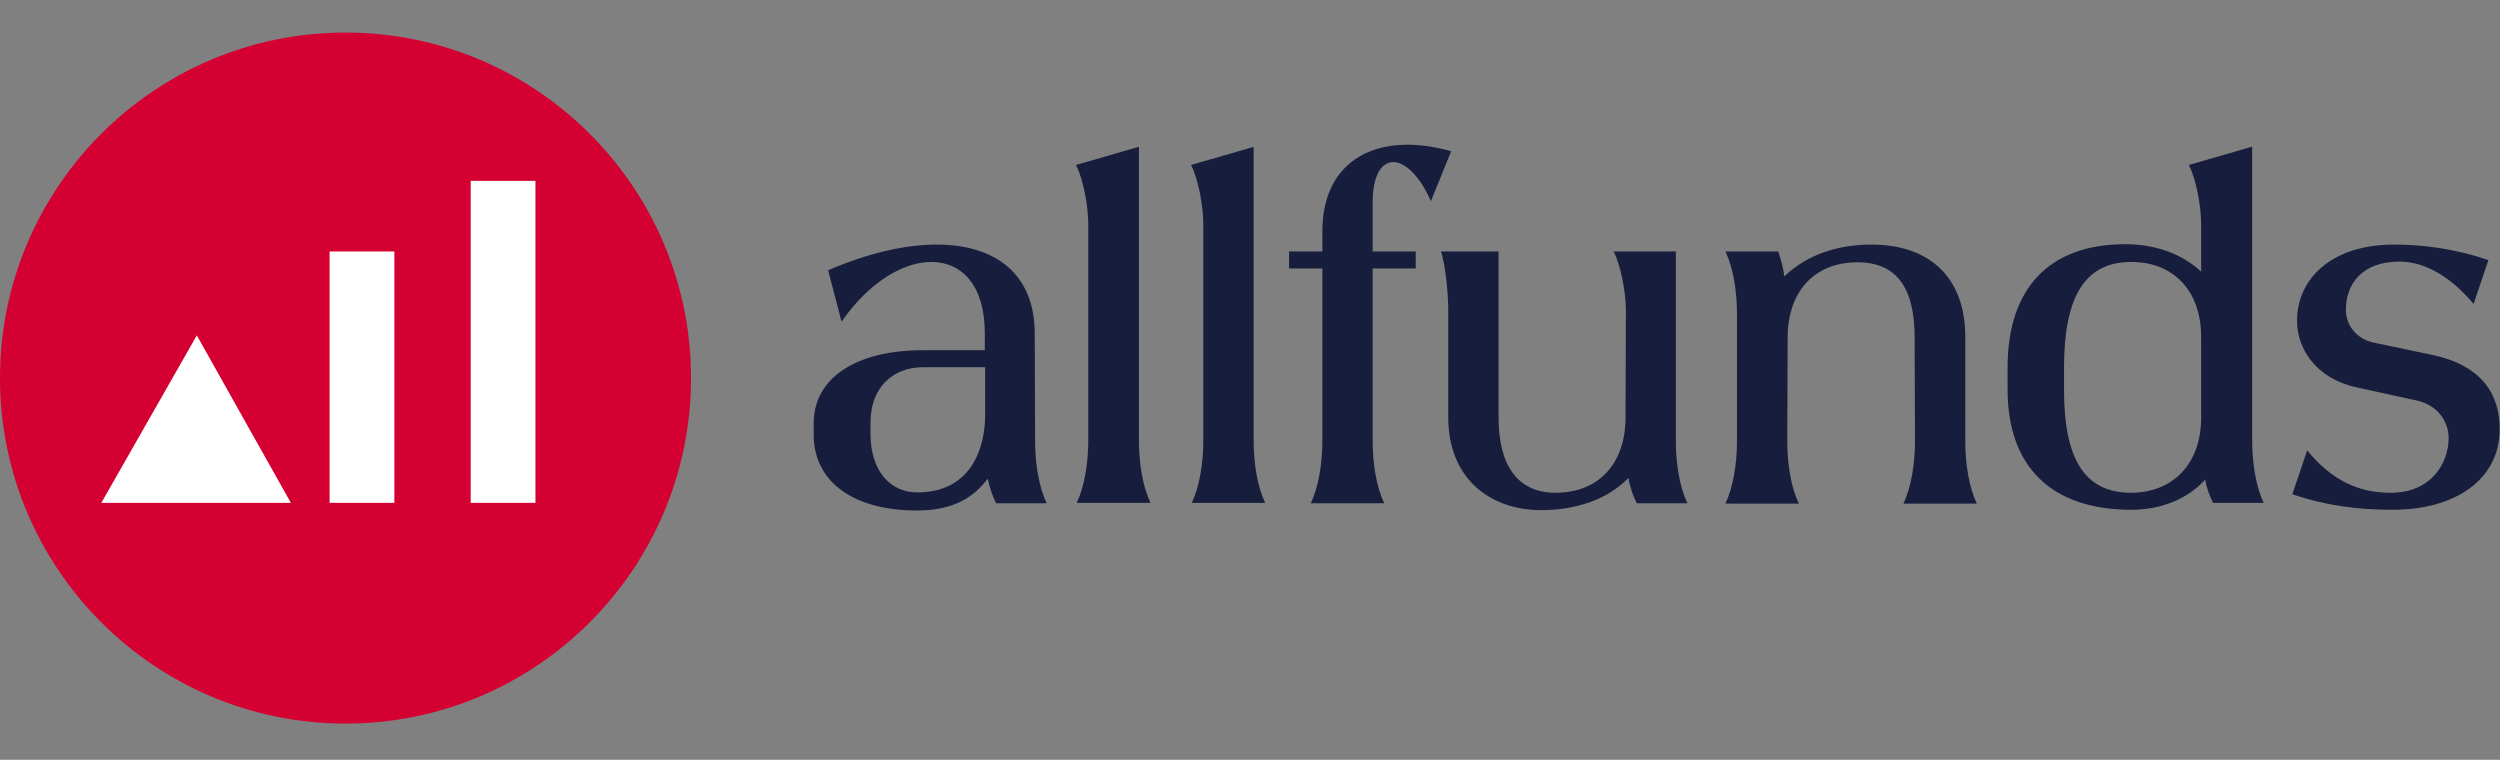 <?xml version="1.0" encoding="utf-8"?>
<!-- Generator: Adobe Illustrator 24.2.3, SVG Export Plug-In . SVG Version: 6.00 Build 0)  -->
<svg version="1.1" id="Capa_1" xmlns="http://www.w3.org/2000/svg" xmlns:xlink="http://www.w3.org/1999/xlink" x="0px" y="0px"
	 viewBox="0 0 691 210" style="enable-background:new 0 0 691 210;" xml:space="preserve">
<rect x="0" y="0" width="691" height="210" fill="#808080" stroke="none"/>
<style type="text/css">
	.st0{fill-rule:evenodd;clip-rule:evenodd;fill:#171D3C;}
	.st1{fill-rule:evenodd;clip-rule:evenodd;fill:#D50032;}
	.st2{fill-rule:evenodd;clip-rule:evenodd;fill:#FFFFFF;}
</style>
<g id="Artboard">
	<path id="Fill-1" class="st0" d="M672.3,98.1l-16.2-3.4c-4.7-1-7.7-4.7-7.7-9.1c0-6.9,4.3-13.3,14.8-13.3c7,0,14.1,4.1,20.5,11.7
		l4.1-12.1c-9.3-3.2-18.3-4.3-26.1-4.3c-17.2,0-26.8,9.4-26.8,21.1c0,7.7,5.3,16,16.6,18.4l16.5,3.6c5.8,1.3,8.8,5.8,8.8,10.4
		c0,6.8-4.7,15.1-16,15.1c-9.2,0-16.4-3.6-23.1-11.7l-4.1,12.1c9.3,3.2,18.3,4.3,27.7,4.3c17.8,0,29.6-8.7,29.6-22.2
		C691,109.2,686.1,101,672.3,98.1z M608.4,115.4c0,13.1-8.1,20.8-19.4,20.8c-13.3,0-18.5-10.1-18.5-28.4v-6.2
		c0-18.7,5.2-29.2,18.6-29.2c11.4,0,19.3,7.7,19.3,20.8V115.4z M622.3,40.6l-17.3,5c2,3.8,3.4,11.4,3.4,16.4v13.1
		c-5.2-4.9-12.6-7.6-21-7.6c-21,0-32.5,12.2-32.5,34v6.2c0,21.3,12.1,33.2,34.2,33.2c8.2,0,15.4-2.9,20.4-8.3
		c0.4,2.1,1.1,4.2,2.2,6.4h14c-2.1-4.4-3.2-10.7-3.2-17.3V40.6z M543.2,93.1c0-16.9-10.4-25.5-25.9-25.5c-9.2,0-17.8,2.7-24.1,8.8
		c-0.3-2.3-0.9-4.5-1.7-6.9h-14.6c2.1,4.4,3.2,10.7,3.2,17.3v35.1c0,6.5-1.1,12.9-3.2,17.3h20.3c-2.1-4.4-3.2-10.7-3.2-17.3
		l0.1-28.6c0-12.4,7.1-20.8,19.3-20.8c11.3,0,15.8,7.7,15.8,20.7l0.1,28.7c0,6.5-1.1,12.9-3.2,17.3h20.3c-2.1-4.4-3.2-10.7-3.2-17.3
		V93.1z M463.2,69.5H446c2,3.8,3.4,11.4,3.4,16.4l-0.1,29.5c0,12.4-7.1,20.8-19.4,20.8c-10.5,0-15.7-7.7-15.7-20.8V69.5h-15.9
		c1.2,3.8,2,11.4,2,16.4v29.5c0,16.9,11.6,25.6,25.7,25.6c9.5,0,18.3-2.9,24.1-8.9c0.4,2.3,1.1,4.6,2.3,7h14
		c-2.1-4.4-3.2-10.7-3.2-17.3V69.5z M385.1,44.8c3.3,0,7.4,3.9,10.4,10.8l5.6-13.8c-4.3-1.2-8.3-1.8-12-1.8
		c-13.9,0-23.6,8.1-23.6,24v5.5h-9.2v4.7h9.2v47.6c0,6.5-1.1,12.9-3.2,17.3h20.3c-2.1-4.4-3.2-10.7-3.2-17.3V74.2h11.9v-4.7h-11.9
		V56.4C379.3,48.6,381.8,44.8,385.1,44.8z M346.5,40.6l-17.3,5c2,3.8,3.4,11.4,3.4,16.4v59.7c0,6.5-1.1,12.9-3.2,17.3h20.3
		c-2.1-4.4-3.2-10.7-3.2-17.3V40.6z M314.7,40.6l-17.3,5c2,3.8,3.4,11.4,3.4,16.4v59.7c0,6.5-1.1,12.9-3.2,17.3H318
		c-2.1-4.4-3.2-10.7-3.2-17.3V40.6z M272.3,114.7c0,8.3-3.3,21.4-18.8,21.4c-7.4,0-12.9-5.9-12.9-16.2v-3.1
		c0-9.6,6.1-15.3,14.5-15.3h17.2V114.7z M286,92c-0.1-16.5-11.1-24.4-27.1-24.4c-8.8,0-19.1,2.4-30,7.1l3.7,14.2
		c7.5-10.8,17-16.5,24.8-16.5c8.4,0,14.8,6.4,14.8,19.7v4.7h-17.2c-18.1,0-30.1,7.5-30.1,20.2v3.1c0,13.3,11.3,21,28.5,21
		c10.1,0,15.7-3.6,19.6-8.8c0.5,2.3,1.2,4.5,2.3,6.8h14c-2.1-4.4-3.2-10.7-3.2-17.3L286,92L286,92z"/>
	<path id="Fill-2" class="st1" d="M191,104.5c0,52.7-42.8,95.5-95.5,95.5S0,157.2,0,104.5S42.8,9,95.5,9S191,51.8,191,104.5"/>
	<path id="Fill-3" class="st2" d="M28,139h52.4l-26-46.3L28,139z M91.1,139H109V69.5H91.1V139z M130.1,139H148V50h-17.9V139z"/>
</g>
</svg>
